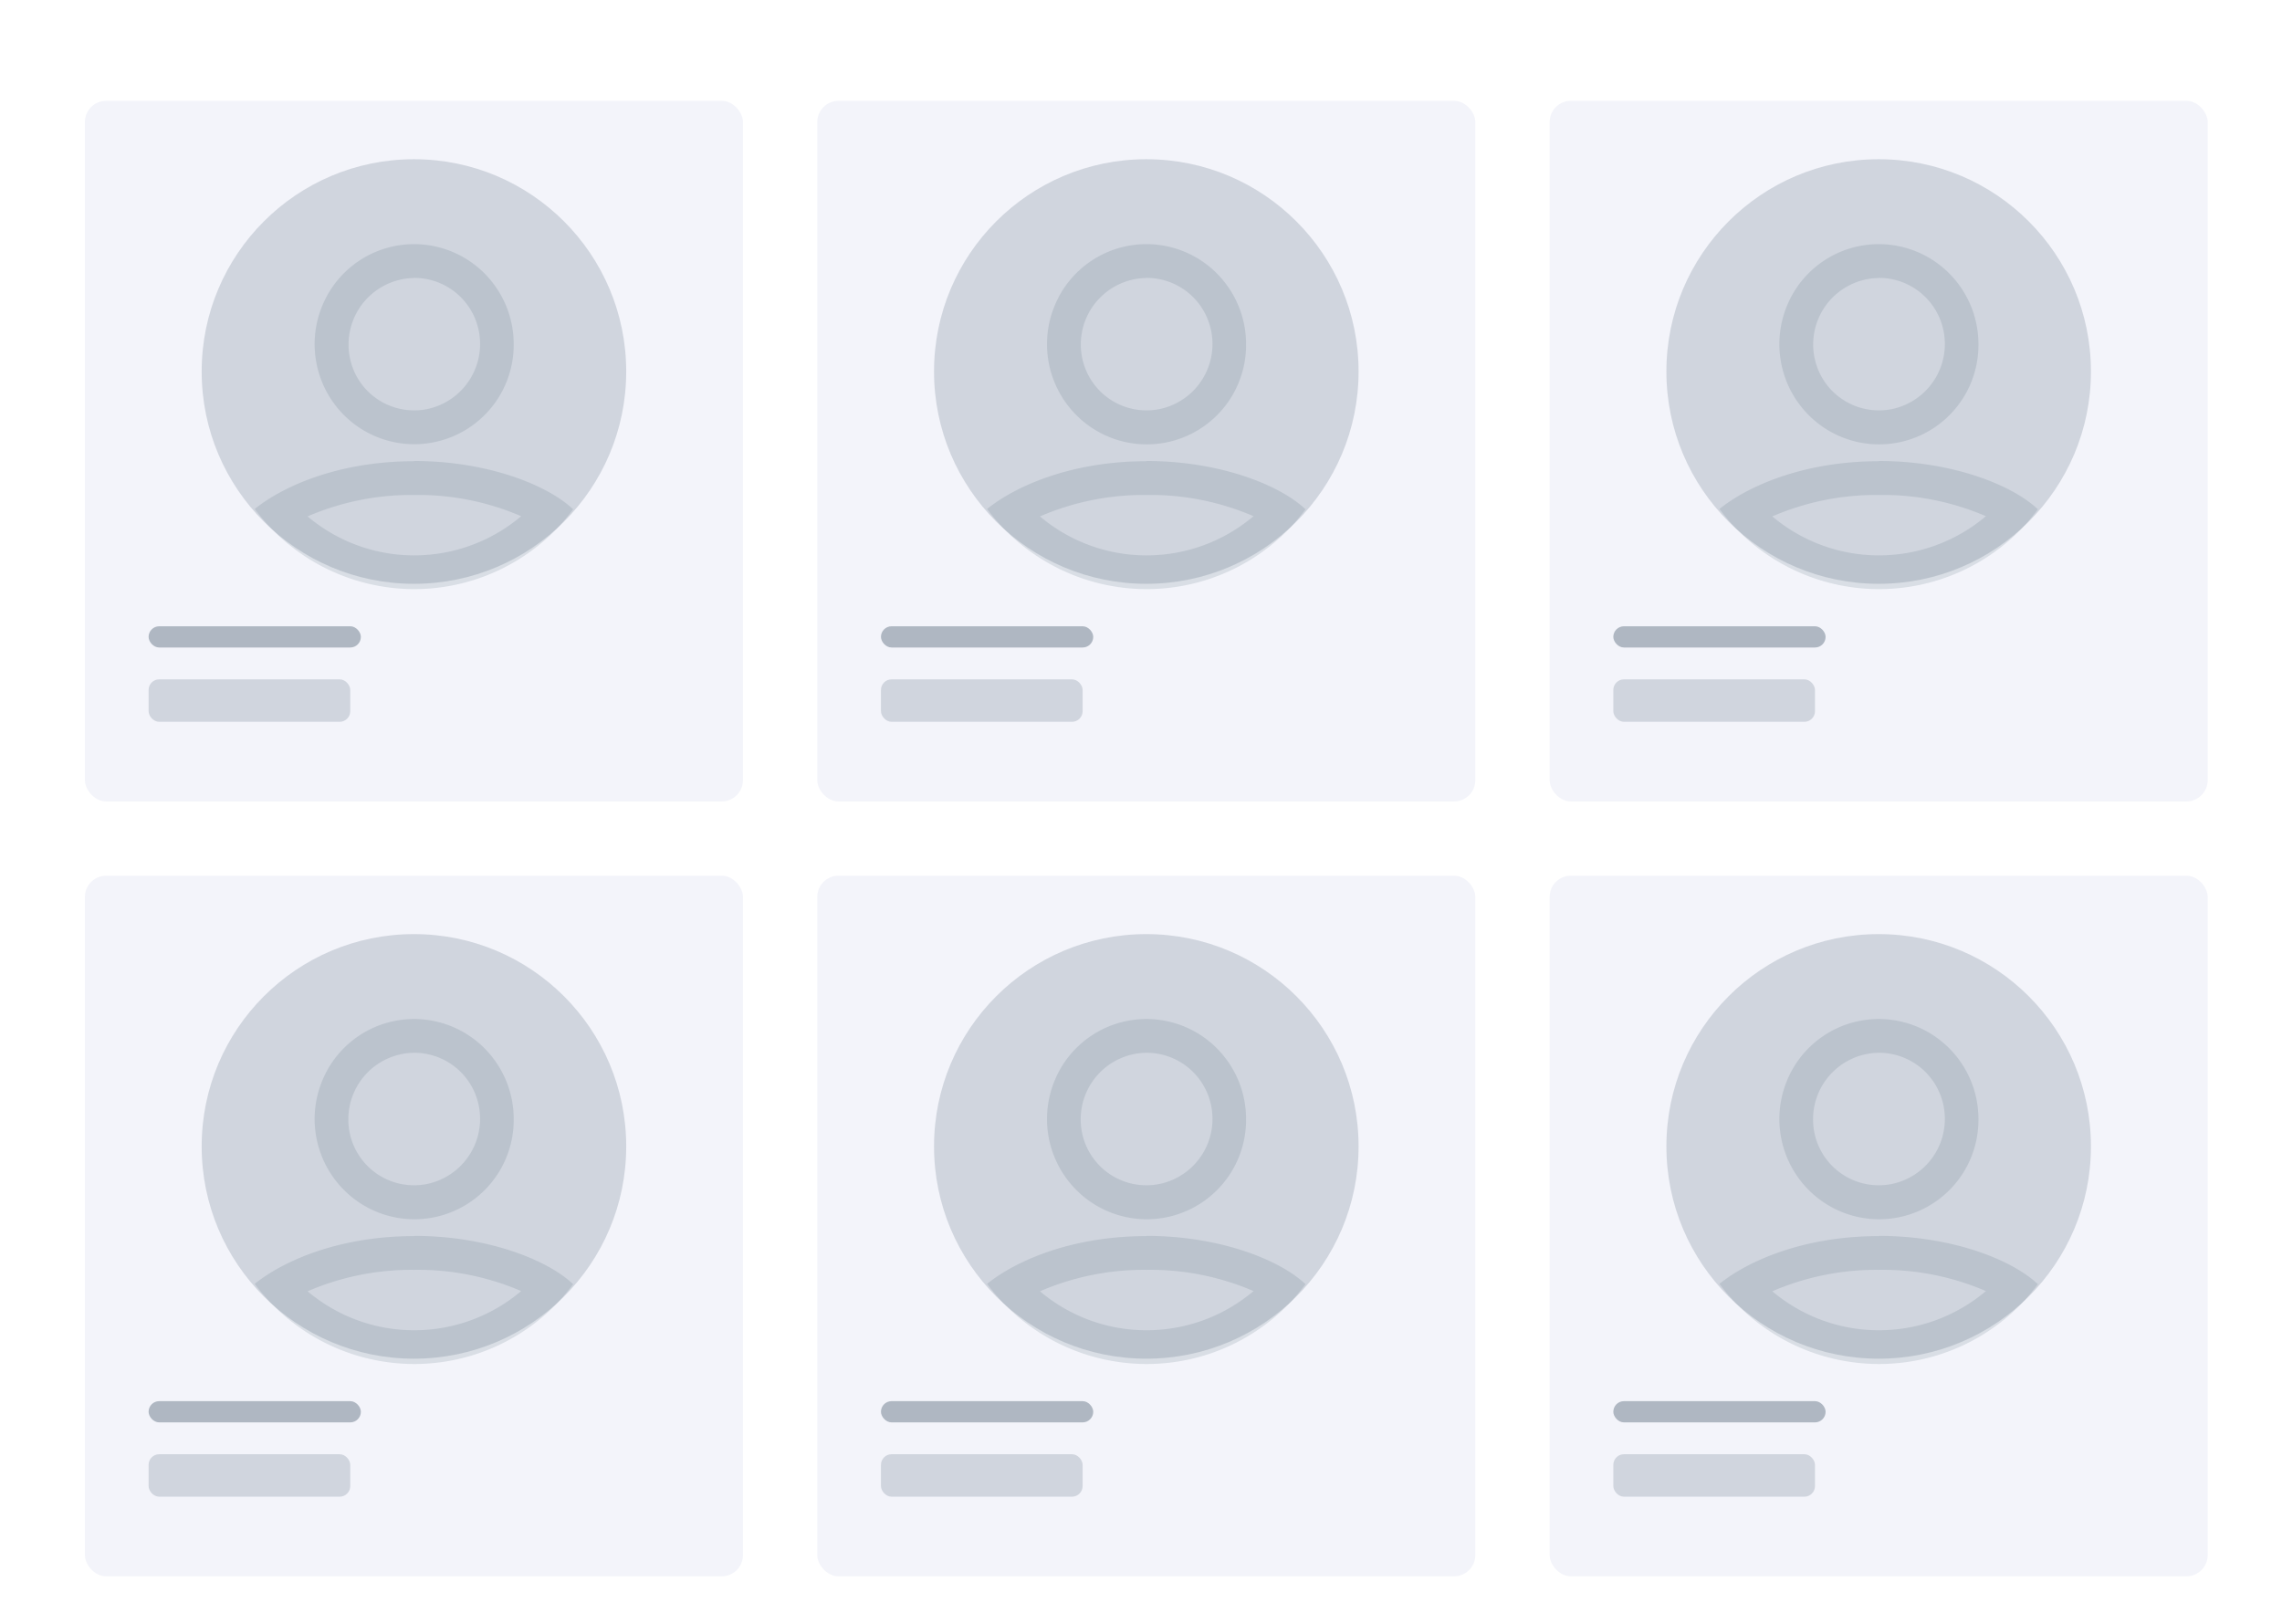 <svg xmlns="http://www.w3.org/2000/svg" fill="none" viewBox="0 0 215 153">
  <defs/>
  <path fill="#fff" d="M0 0h215v152.58H0z"/>
  <g filter="url(#filter0_d)">
    <rect width="62" height="66" x="146" y="82" fill="#F3F4FA" rx="2"/>
  </g>
  <rect width="20" height="2" x="152" y="132" fill="#495E6F" fill-opacity=".4" rx="1"/>
  <rect width="19" height="4" x="152" y="137" fill="#495E6F" fill-opacity=".2" rx="1"/>
  <circle cx="177" cy="108" r="20" fill="#495E6F" fill-opacity=".2"/>
  <path fill="#495E6F" fill-opacity=".15" d="M177.03 99.18a6.2 6.2 0 015.74 3.86 6.26 6.26 0 01-4.53 8.5 6.19 6.19 0 01-7.42-6.12 6.26 6.26 0 016.2-6.24zm0-3.18a9.34 9.34 0 00-8.67 5.81 9.47 9.47 0 002.03 10.28 9.36 9.36 0 0016.01-6.67c0-2.5-.99-4.89-2.75-6.66a9.36 9.36 0 00-6.62-2.76zm0 23.63c3.46-.05 6.89.63 10.07 2a15.57 15.57 0 01-10.05 3.69H177c-3.66 0-7.21-1.3-10.02-3.67a24.67 24.67 0 0110.05-2.02zm0-3.18c-7.23 0-12.46 2.42-15.03 4.5a18.76 18.76 0 0015 7.55h.04a18.67 18.67 0 0013.93-6.24c.14-.17.59-.69 1.03-1.28-2.46-2.33-8.15-4.55-14.98-4.55v.02z"/>
  <g filter="url(#filter1_d)">
    <rect width="62" height="66" x="77" y="82" fill="#F3F4FA" rx="2"/>
  </g>
  <rect width="20" height="2" x="83" y="132" fill="#495E6F" fill-opacity=".4" rx="1"/>
  <rect width="19" height="4" x="83" y="137" fill="#495E6F" fill-opacity=".2" rx="1"/>
  <circle cx="108" cy="108" r="20" fill="#495E6F" fill-opacity=".2"/>
  <path fill="#495E6F" fill-opacity=".15" d="M108.03 99.18a6.2 6.2 0 015.74 3.86 6.26 6.26 0 01-4.53 8.5 6.19 6.19 0 01-7.42-6.12 6.26 6.26 0 016.2-6.24zm0-3.18a9.34 9.34 0 00-8.67 5.81 9.47 9.47 0 002.03 10.28 9.36 9.36 0 0016.01-6.67c0-2.5-.99-4.89-2.75-6.66a9.36 9.36 0 00-6.62-2.76zm0 23.63c3.46-.05 6.89.63 10.07 2a15.57 15.57 0 01-10.05 3.69H108c-3.66 0-7.21-1.3-10.02-3.67a24.67 24.67 0 0110.05-2.02zm0-3.18c-7.23 0-12.46 2.42-15.03 4.5a18.76 18.76 0 0015 7.55h.04a18.67 18.67 0 0013.93-6.24c.14-.17.59-.69 1.03-1.28-2.46-2.33-8.15-4.55-14.98-4.55v.02z"/>
  <g filter="url(#filter2_d)">
    <rect width="62" height="66" x="8" y="82" fill="#F3F4FA" rx="2"/>
  </g>
  <rect width="20" height="2" x="14" y="132" fill="#495E6F" fill-opacity=".4" rx="1"/>
  <rect width="19" height="4" x="14" y="137" fill="#495E6F" fill-opacity=".2" rx="1"/>
  <circle cx="39" cy="108" r="20" fill="#495E6F" fill-opacity=".2"/>
  <path fill="#495E6F" fill-opacity=".15" d="M39.03 99.18a6.2 6.2 0 015.74 3.86 6.27 6.27 0 01-4.53 8.5 6.19 6.19 0 01-7.42-6.12 6.26 6.26 0 016.2-6.24zm0-3.18a9.35 9.35 0 00-8.67 5.81 9.47 9.47 0 002.03 10.28 9.36 9.36 0 0016.01-6.67c0-2.5-.99-4.89-2.75-6.66A9.36 9.36 0 0039.03 96zm0 23.63c3.46-.05 6.89.63 10.07 2a15.57 15.57 0 01-10.05 3.69H39c-3.66 0-7.21-1.3-10.02-3.67a24.67 24.67 0 0110.05-2.02zm0-3.18c-7.23 0-12.46 2.42-15.03 4.5a18.76 18.76 0 0015 7.55h.04a18.68 18.68 0 0013.93-6.24c.14-.17.59-.69 1.03-1.28-2.46-2.33-8.15-4.55-14.98-4.55v.02z"/>
  <g filter="url(#filter3_d)">
    <rect width="62" height="66" x="146" y="9" fill="#F3F4FA" rx="2"/>
  </g>
  <rect width="20" height="2" x="152" y="59" fill="#495E6F" fill-opacity=".4" rx="1"/>
  <rect width="19" height="4" x="152" y="64" fill="#495E6F" fill-opacity=".2" rx="1"/>
  <circle cx="177" cy="35" r="20" fill="#495E6F" fill-opacity=".2"/>
  <path fill="#495E6F" fill-opacity=".15" d="M177.03 26.18a6.2 6.2 0 015.74 3.86 6.26 6.26 0 01-4.53 8.5 6.19 6.19 0 01-6.38-2.65 6.26 6.26 0 015.17-9.7zm0-3.18a9.34 9.34 0 00-8.67 5.81 9.47 9.47 0 002.03 10.28 9.36 9.36 0 0016.01-6.67c0-2.5-.99-4.89-2.75-6.66a9.36 9.36 0 00-6.62-2.76zm0 23.63c3.46-.05 6.89.63 10.07 2a15.57 15.57 0 01-10.05 3.69H177c-3.66 0-7.21-1.3-10.02-3.67a24.67 24.67 0 0110.05-2.02zm0-3.18c-7.23 0-12.46 2.42-15.03 4.5a18.76 18.76 0 0015 7.55h.04a18.69 18.69 0 0013.93-6.24c.14-.17.59-.69 1.03-1.28-2.46-2.33-8.15-4.55-14.98-4.55v.02z"/>
  <g filter="url(#filter4_d)">
    <rect width="62" height="66" x="77" y="9" fill="#F3F4FA" rx="2"/>
  </g>
  <rect width="20" height="2" x="83" y="59" fill="#495E6F" fill-opacity=".4" rx="1"/>
  <rect width="19" height="4" x="83" y="64" fill="#495E6F" fill-opacity=".2" rx="1"/>
  <circle cx="108" cy="35" r="20" fill="#495E6F" fill-opacity=".2"/>
  <path fill="#495E6F" fill-opacity=".15" d="M108.03 26.18a6.2 6.2 0 015.74 3.86 6.26 6.26 0 01-4.53 8.5 6.19 6.19 0 01-6.38-2.65 6.26 6.26 0 015.17-9.7zm0-3.18a9.34 9.34 0 00-8.67 5.81 9.47 9.47 0 002.03 10.28 9.36 9.36 0 0016.01-6.67c0-2.5-.99-4.89-2.75-6.66a9.36 9.36 0 00-6.62-2.76zm0 23.63c3.46-.05 6.89.63 10.07 2a15.57 15.57 0 01-10.05 3.69H108c-3.66 0-7.21-1.3-10.02-3.67a24.67 24.67 0 0110.05-2.02zm0-3.18c-7.23 0-12.46 2.42-15.03 4.5a18.77 18.77 0 0015 7.55h.04a18.69 18.69 0 0013.93-6.24c.14-.17.59-.69 1.03-1.28-2.46-2.33-8.15-4.55-14.98-4.55v.02z"/>
  <g filter="url(#filter5_d)">
    <rect width="62" height="66" x="8" y="9" fill="#F3F4FA" rx="2"/>
  </g>
  <rect width="20" height="2" x="14" y="59" fill="#495E6F" fill-opacity=".4" rx="1"/>
  <rect width="19" height="4" x="14" y="64" fill="#495E6F" fill-opacity=".2" rx="1"/>
  <circle cx="39" cy="35" r="20" fill="#495E6F" fill-opacity=".2"/>
  <path fill="#495E6F" fill-opacity=".15" d="M39.03 26.18a6.2 6.2 0 015.74 3.86 6.27 6.27 0 01-4.53 8.5 6.19 6.19 0 01-6.38-2.65 6.27 6.27 0 015.17-9.7zm0-3.18a9.35 9.35 0 00-8.67 5.81 9.47 9.47 0 002.03 10.28 9.37 9.37 0 0016.01-6.67c0-2.5-.99-4.89-2.75-6.66A9.36 9.36 0 0039.03 23zm0 23.63c3.46-.05 6.89.63 10.07 2a15.57 15.57 0 01-10.05 3.69H39c-3.66 0-7.21-1.3-10.02-3.67a24.67 24.67 0 0110.05-2.02zm0-3.18c-7.23 0-12.46 2.42-15.03 4.5a18.77 18.77 0 0015 7.55h.04a18.69 18.69 0 0013.93-6.24c.14-.17.59-.69 1.03-1.28-2.46-2.33-8.15-4.55-14.98-4.55v.02z"/>
  <defs>
    <filter id="filter0_d" width="64" height="68" x="145" y="81.5" color-interpolation-filters="sRGB" filterUnits="userSpaceOnUse">
      <feFlood flood-opacity="0" result="BackgroundImageFix"/>
      <feColorMatrix in="SourceAlpha" values="0 0 0 0 0 0 0 0 0 0 0 0 0 0 0 0 0 0 127 0"/>
      <feOffset dy=".5"/>
      <feGaussianBlur stdDeviation=".5"/>
      <feColorMatrix values="0 0 0 0 0.043 0 0 0 0 0.035 0 0 0 0 0.176 0 0 0 0.1 0"/>
      <feBlend in2="BackgroundImageFix" result="effect1_dropShadow"/>
      <feBlend in="SourceGraphic" in2="effect1_dropShadow" result="shape"/>
    </filter>
    <filter id="filter1_d" width="64" height="68" x="76" y="81.5" color-interpolation-filters="sRGB" filterUnits="userSpaceOnUse">
      <feFlood flood-opacity="0" result="BackgroundImageFix"/>
      <feColorMatrix in="SourceAlpha" values="0 0 0 0 0 0 0 0 0 0 0 0 0 0 0 0 0 0 127 0"/>
      <feOffset dy=".5"/>
      <feGaussianBlur stdDeviation=".5"/>
      <feColorMatrix values="0 0 0 0 0.043 0 0 0 0 0.035 0 0 0 0 0.176 0 0 0 0.1 0"/>
      <feBlend in2="BackgroundImageFix" result="effect1_dropShadow"/>
      <feBlend in="SourceGraphic" in2="effect1_dropShadow" result="shape"/>
    </filter>
    <filter id="filter2_d" width="64" height="68" x="7" y="81.5" color-interpolation-filters="sRGB" filterUnits="userSpaceOnUse">
      <feFlood flood-opacity="0" result="BackgroundImageFix"/>
      <feColorMatrix in="SourceAlpha" values="0 0 0 0 0 0 0 0 0 0 0 0 0 0 0 0 0 0 127 0"/>
      <feOffset dy=".5"/>
      <feGaussianBlur stdDeviation=".5"/>
      <feColorMatrix values="0 0 0 0 0.043 0 0 0 0 0.035 0 0 0 0 0.176 0 0 0 0.1 0"/>
      <feBlend in2="BackgroundImageFix" result="effect1_dropShadow"/>
      <feBlend in="SourceGraphic" in2="effect1_dropShadow" result="shape"/>
    </filter>
    <filter id="filter3_d" width="64" height="68" x="145" y="8.5" color-interpolation-filters="sRGB" filterUnits="userSpaceOnUse">
      <feFlood flood-opacity="0" result="BackgroundImageFix"/>
      <feColorMatrix in="SourceAlpha" values="0 0 0 0 0 0 0 0 0 0 0 0 0 0 0 0 0 0 127 0"/>
      <feOffset dy=".5"/>
      <feGaussianBlur stdDeviation=".5"/>
      <feColorMatrix values="0 0 0 0 0.043 0 0 0 0 0.035 0 0 0 0 0.176 0 0 0 0.1 0"/>
      <feBlend in2="BackgroundImageFix" result="effect1_dropShadow"/>
      <feBlend in="SourceGraphic" in2="effect1_dropShadow" result="shape"/>
    </filter>
    <filter id="filter4_d" width="64" height="68" x="76" y="8.5" color-interpolation-filters="sRGB" filterUnits="userSpaceOnUse">
      <feFlood flood-opacity="0" result="BackgroundImageFix"/>
      <feColorMatrix in="SourceAlpha" values="0 0 0 0 0 0 0 0 0 0 0 0 0 0 0 0 0 0 127 0"/>
      <feOffset dy=".5"/>
      <feGaussianBlur stdDeviation=".5"/>
      <feColorMatrix values="0 0 0 0 0.043 0 0 0 0 0.035 0 0 0 0 0.176 0 0 0 0.1 0"/>
      <feBlend in2="BackgroundImageFix" result="effect1_dropShadow"/>
      <feBlend in="SourceGraphic" in2="effect1_dropShadow" result="shape"/>
    </filter>
    <filter id="filter5_d" width="64" height="68" x="7" y="8.5" color-interpolation-filters="sRGB" filterUnits="userSpaceOnUse">
      <feFlood flood-opacity="0" result="BackgroundImageFix"/>
      <feColorMatrix in="SourceAlpha" values="0 0 0 0 0 0 0 0 0 0 0 0 0 0 0 0 0 0 127 0"/>
      <feOffset dy=".5"/>
      <feGaussianBlur stdDeviation=".5"/>
      <feColorMatrix values="0 0 0 0 0.043 0 0 0 0 0.035 0 0 0 0 0.176 0 0 0 0.1 0"/>
      <feBlend in2="BackgroundImageFix" result="effect1_dropShadow"/>
      <feBlend in="SourceGraphic" in2="effect1_dropShadow" result="shape"/>
    </filter>
  </defs>
</svg>
